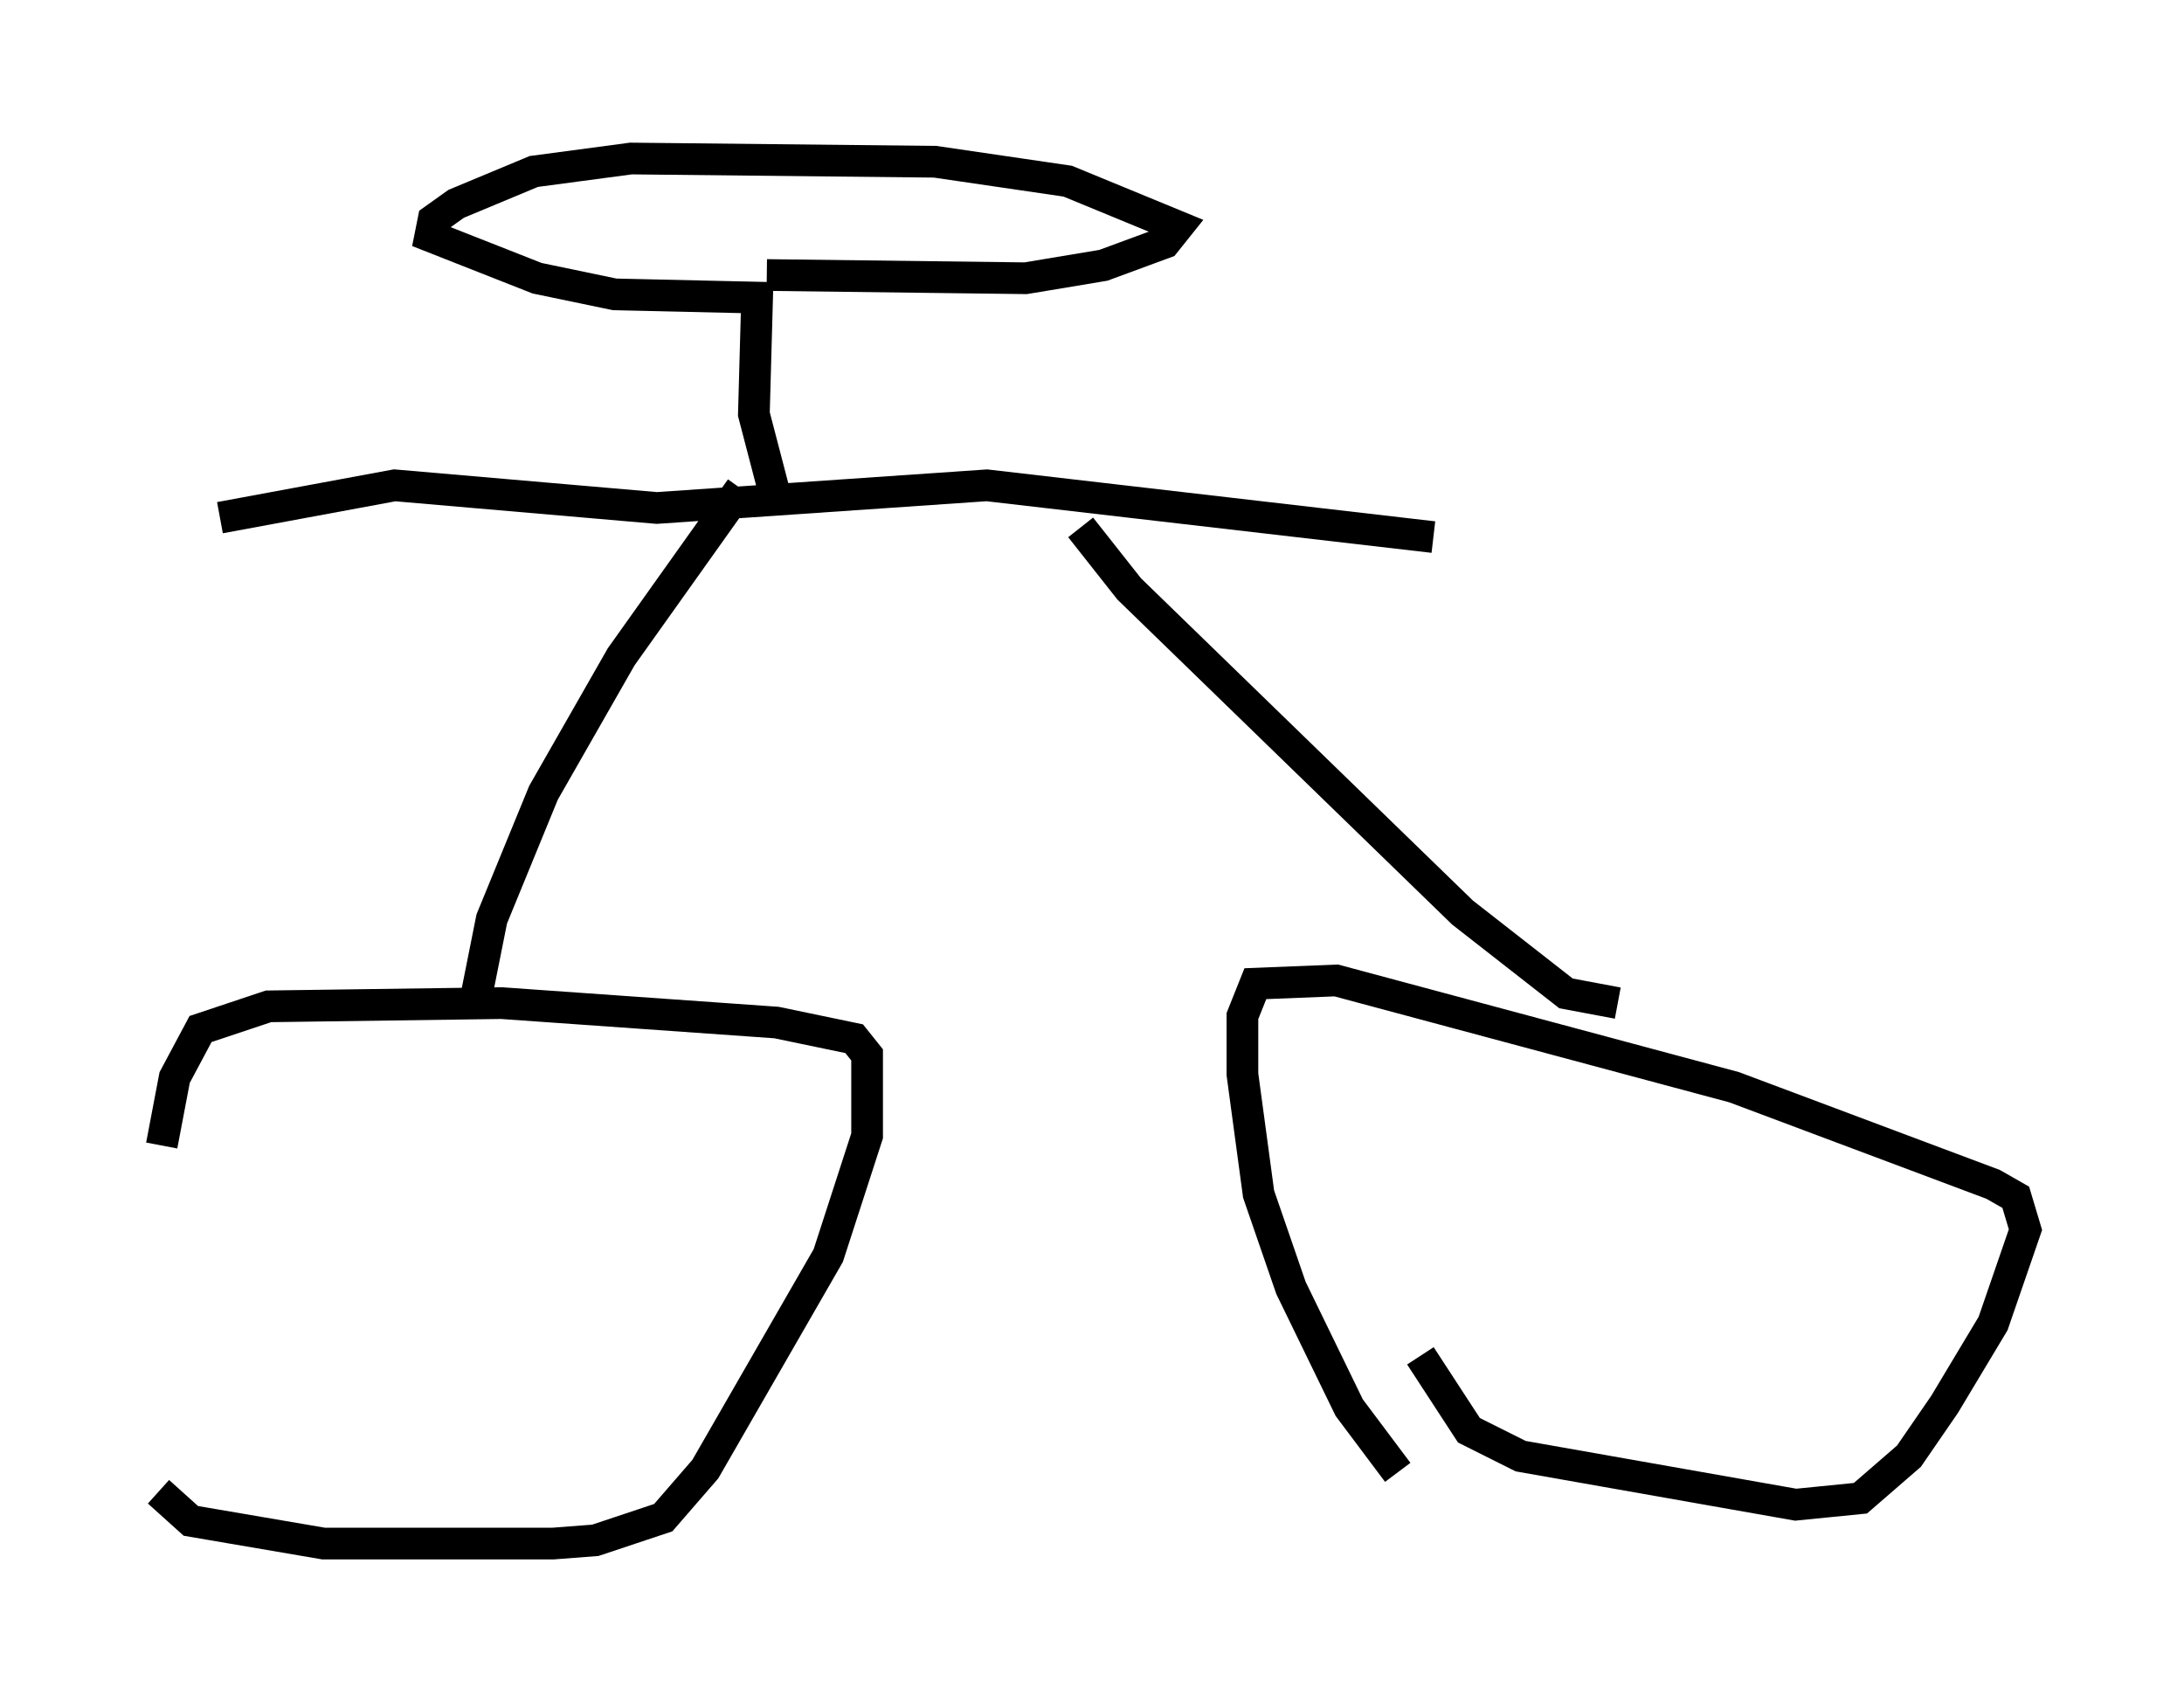 <?xml version="1.0" encoding="utf-8" ?>
<svg baseProfile="full" height="53.692" version="1.1" width="68.903" xmlns="http://www.w3.org/2000/svg" xmlns:ev="http://www.w3.org/2001/xml-events" xmlns:xlink="http://www.w3.org/1999/xlink"><defs /><rect fill="white" height="53.692" width="68.903" x="0" y="0" /><path d="M5.408, 47.875 m-0.306, -11.74 l0.408, -2.144 0.817, -1.531 l2.144, -0.715 7.35, -0.102 l8.677, 0.613 2.45, 0.51 l0.408, 0.51 0.0, 2.552 l-1.225, 3.777 -3.879, 6.738 l-1.327, 1.531 -2.144, 0.715 l-1.327, 0.102 -7.248, 0.0 l-4.185, -0.715 -1.021, -0.919 m10.004, -15.517 l0.51, -2.552 1.633, -3.981 l2.45, -4.288 3.777, -5.308 m20.723, 31.034 l-1.531, -2.042 -1.838, -3.777 l-1.021, -2.96 -0.51, -3.777 l0.0, -1.838 0.408, -1.021 l2.552, -0.102 12.556, 3.369 l8.167, 3.063 0.715, 0.408 l0.306, 1.021 -1.021, 2.96 l-1.531, 2.552 -1.123, 1.633 l-1.531, 1.327 -2.042, 0.204 l-8.677, -1.531 -1.633, -0.817 l-1.531, -2.348 m6.227, -11.127 l-1.633, -0.306 -3.267, -2.552 l-10.515, -10.208 -1.531, -1.94 m-27.154, -0.306 l5.513, -1.021 8.269, 0.715 l10.413, -0.715 14.088, 1.633 m-20.825, -1.531 l-0.613, -2.348 0.102, -3.675 l-4.492, -0.102 -2.45, -0.51 l-3.369, -1.327 0.102, -0.51 l0.715, -0.51 2.45, -1.021 l3.063, -0.408 9.596, 0.102 l4.185, 0.613 3.471, 1.429 l-0.408, 0.51 -1.94, 0.715 l-2.45, 0.408 -8.167, -0.102 " fill="none" stroke="black" stroke-width="1" /></svg>